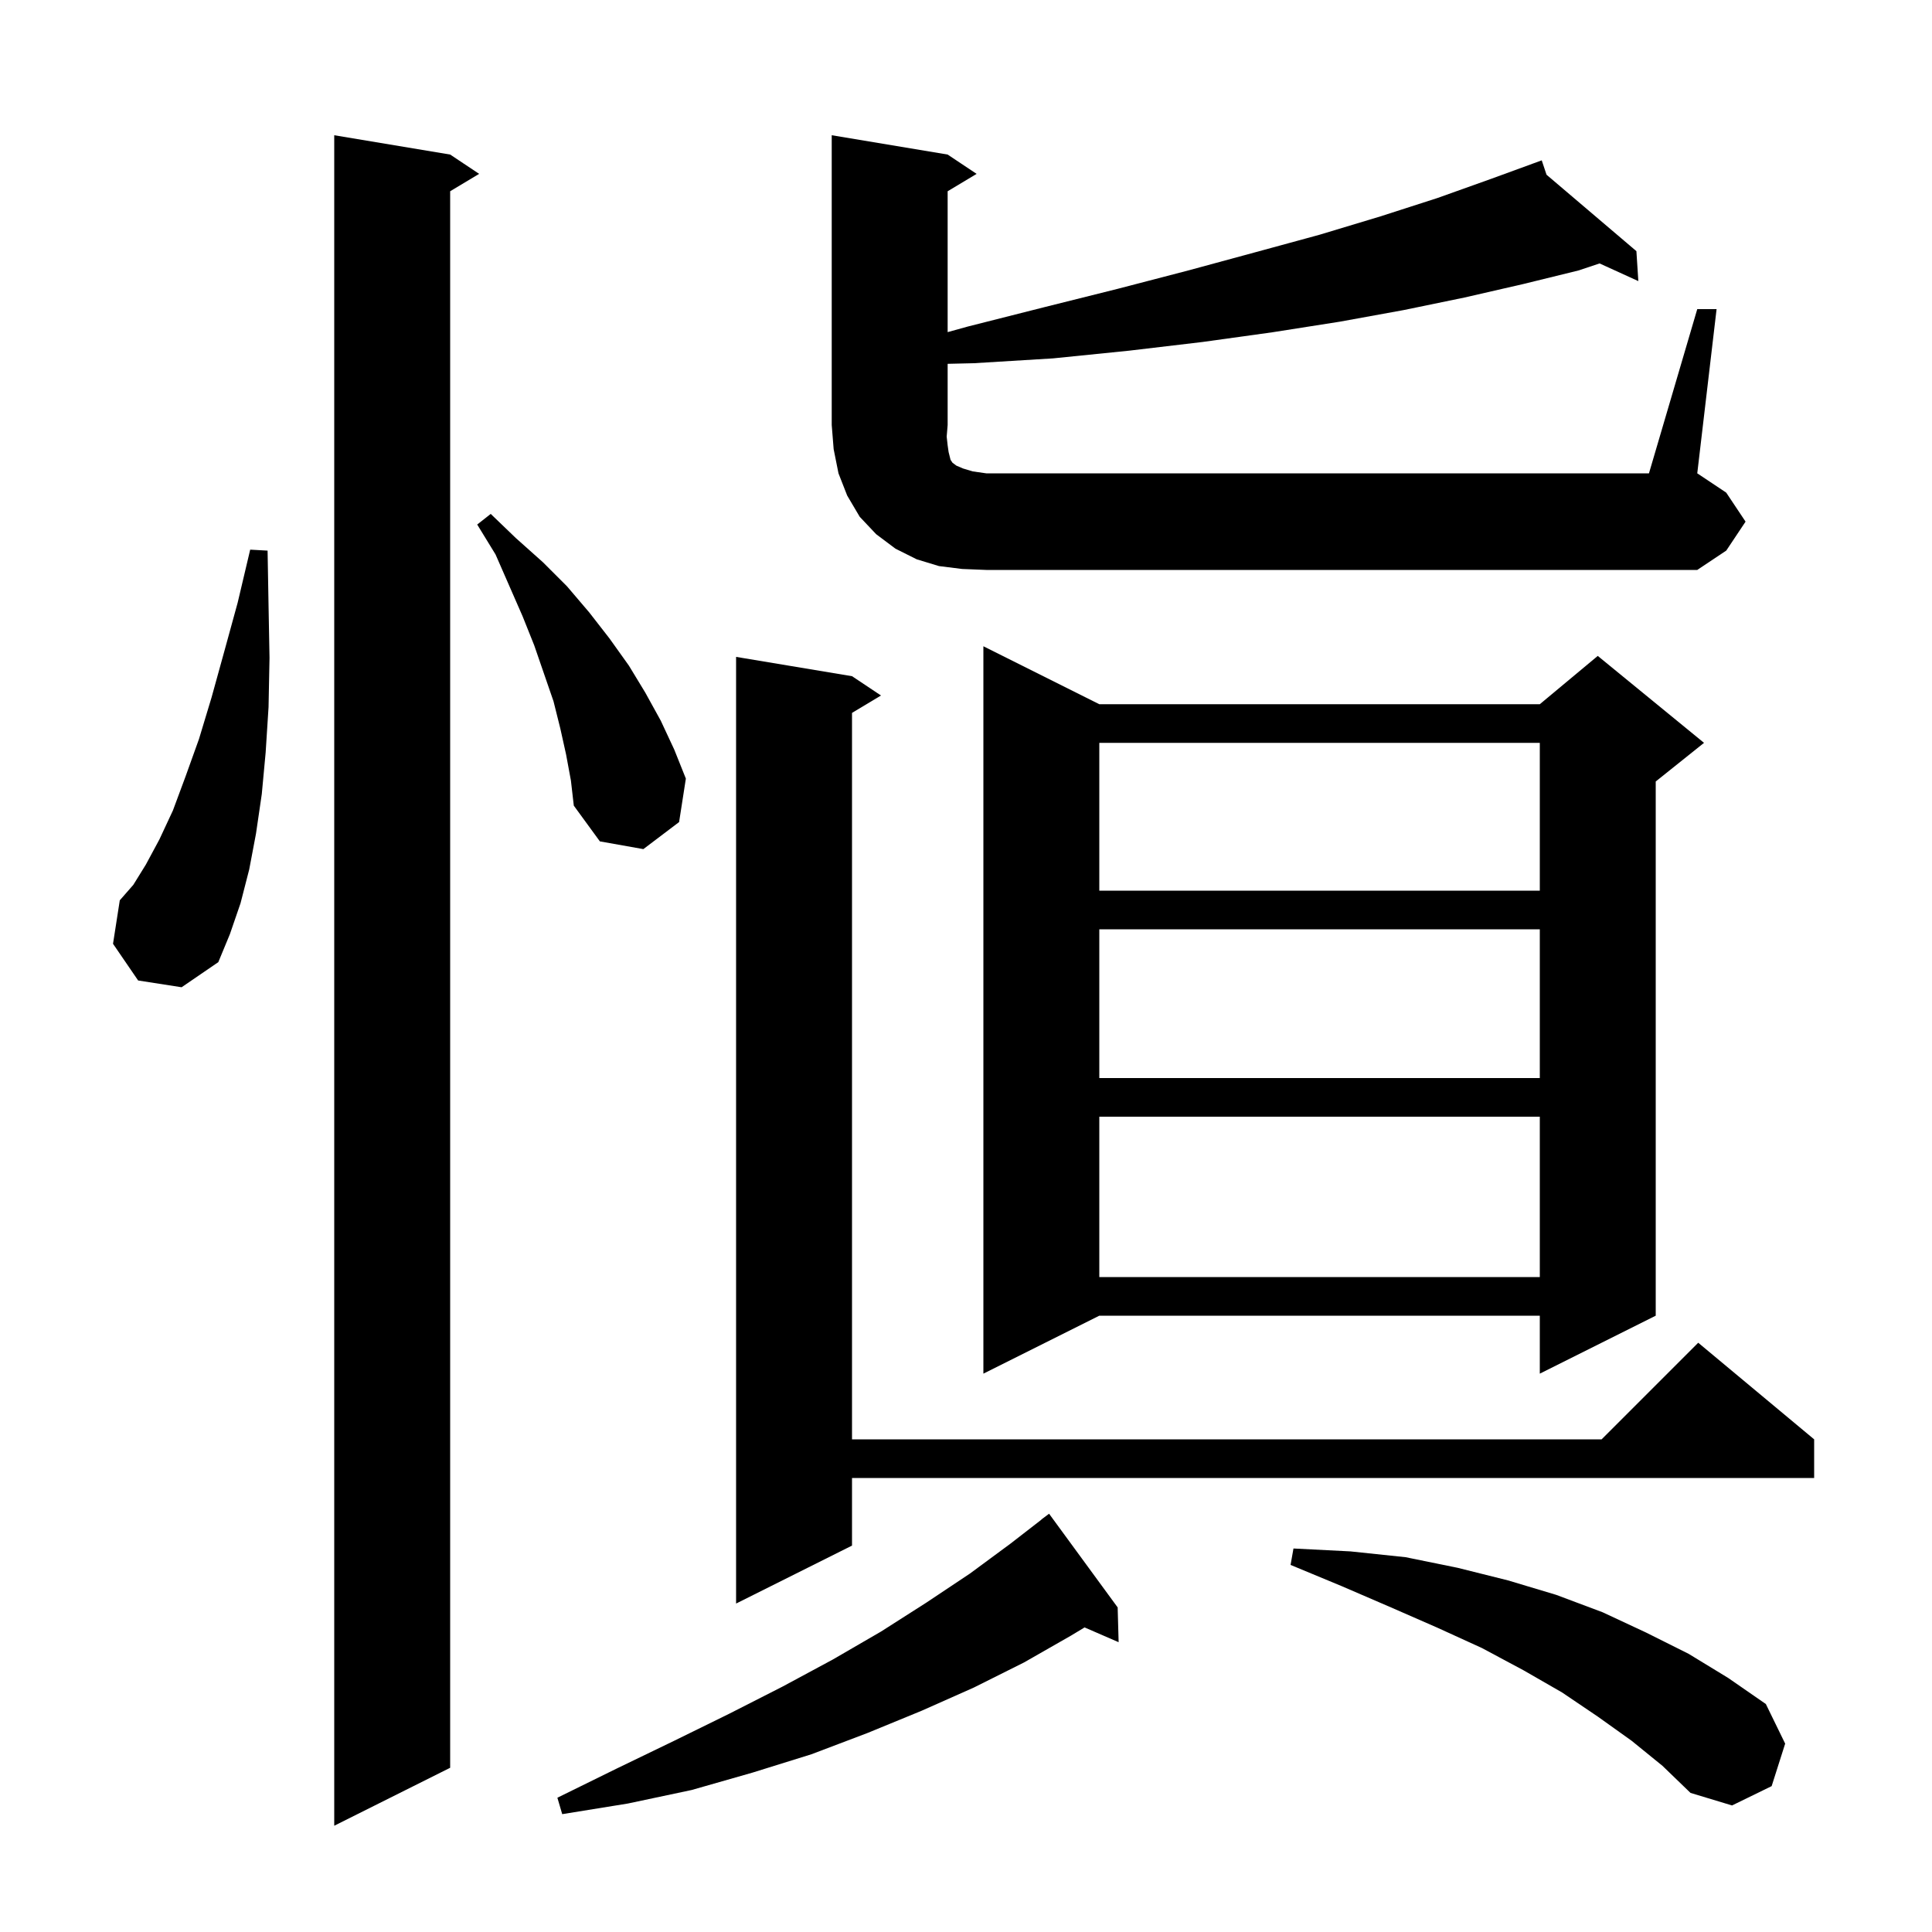 <svg xmlns="http://www.w3.org/2000/svg" xmlns:xlink="http://www.w3.org/1999/xlink" version="1.1" baseProfile="full" viewBox="0 0 200 200" width="200" height="200">
<g fill="black">
<path d="M 46.6 16.0 L 49.6 18.0 L 46.6 19.8 L 46.6 183.0 L 34.6 189.0 L 34.6 14.0 Z M 115.7 166.4 L 115.8 170.0 L 112.274 168.47 L 110.9 169.3 L 106.0 172.1 L 100.8 174.7 L 95.4 177.1 L 89.8 179.4 L 84.0 181.6 L 77.9 183.5 L 71.6 185.3 L 65.0 186.7 L 58.2 187.8 L 57.7 186.1 L 63.8 183.1 L 69.8 180.2 L 75.5 177.4 L 81.0 174.6 L 86.2 171.8 L 91.2 168.9 L 95.9 165.9 L 100.4 162.9 L 104.6 159.8 L 107.81 157.312 L 107.8 157.3 L 108.6 156.7 Z M 168.9 180.2 L 165.4 177.7 L 161.7 175.2 L 157.7 172.9 L 153.4 170.6 L 148.8 168.5 L 144.0 166.4 L 138.9 164.2 L 133.6 162.0 L 133.9 160.3 L 139.8 160.6 L 145.5 161.2 L 150.9 162.3 L 156.1 163.6 L 161.1 165.1 L 165.9 166.9 L 170.4 169.0 L 174.8 171.2 L 178.9 173.7 L 182.8 176.4 L 184.8 180.5 L 183.4 184.9 L 179.3 186.9 L 175.0 185.6 L 172.1 182.8 Z M 88.2 70.0 L 91.2 72.0 L 88.2 73.8 L 88.2 149.0 L 165.8 149.0 L 175.8 139.0 L 187.8 149.0 L 187.8 153.0 L 88.2 153.0 L 88.2 160.0 L 76.2 166.0 L 76.2 68.0 Z M 113.8 72.9 L 159.4 72.9 L 165.4 67.9 L 176.4 76.9 L 171.4 80.9 L 171.4 136.2 L 159.4 142.2 L 159.4 136.2 L 113.8 136.2 L 101.8 142.2 L 101.8 66.9 Z M 113.8 115.6 L 113.8 132.2 L 159.4 132.2 L 159.4 115.6 Z M 113.8 96.2 L 113.8 111.6 L 159.4 111.6 L 159.4 96.2 Z M 14.3 101.5 L 11.7 97.7 L 12.4 93.2 L 13.8 91.6 L 15.1 89.5 L 16.5 86.9 L 17.9 83.9 L 19.2 80.4 L 20.6 76.5 L 21.9 72.2 L 23.2 67.5 L 24.6 62.4 L 25.9 56.9 L 27.7 57.0 L 27.8 62.7 L 27.9 68.1 L 27.8 73.2 L 27.5 77.9 L 27.1 82.2 L 26.5 86.3 L 25.8 90.0 L 24.9 93.5 L 23.8 96.7 L 22.6 99.6 L 18.8 102.2 Z M 113.8 76.9 L 113.8 92.2 L 159.4 92.2 L 159.4 76.9 Z M 58.6 78.1 L 58.0 75.4 L 57.3 72.6 L 55.3 66.8 L 54.1 63.8 L 51.3 57.4 L 49.4 54.3 L 50.8 53.2 L 53.4 55.7 L 56.2 58.2 L 58.7 60.7 L 61.0 63.4 L 63.1 66.1 L 65.1 68.9 L 66.8 71.7 L 68.4 74.6 L 69.8 77.6 L 71.0 80.6 L 70.3 85.1 L 66.6 87.9 L 62.1 87.1 L 59.4 83.4 L 59.1 80.8 Z M 175.7 32.0 L 177.7 32.0 L 175.7 49.0 L 178.7 51.0 L 180.7 54.0 L 178.7 57.0 L 175.7 59.0 L 102.1 59.0 L 99.6 58.9 L 97.2 58.6 L 94.9 57.9 L 92.7 56.8 L 90.7 55.3 L 89.0 53.5 L 87.7 51.3 L 86.8 49.0 L 86.3 46.5 L 86.1 44.0 L 86.1 14.0 L 98.1 16.0 L 101.1 18.0 L 98.1 19.8 L 98.1 34.382 L 100.2 33.8 L 108.1 31.8 L 115.7 29.9 L 123.0 28.0 L 130.0 26.1 L 136.6 24.3 L 142.9 22.4 L 148.8 20.5 L 154.4 18.5 L 158.711 16.925 L 158.7 16.9 L 158.724 16.92 L 159.6 16.6 L 160.096 18.087 L 169.4 26.0 L 169.6 29.1 L 165.588 27.271 L 163.4 28.0 L 157.7 29.4 L 151.6 30.8 L 145.3 32.1 L 138.7 33.3 L 131.7 34.4 L 124.5 35.4 L 116.9 36.3 L 109.0 37.1 L 100.8 37.6 L 98.1 37.663 L 98.1 44.0 L 98.0 45.2 L 98.1 46.1 L 98.2 46.8 L 98.4 47.6 L 98.6 47.9 L 99.0 48.2 L 99.7 48.5 L 100.7 48.8 L 102.1 49.0 L 170.7 49.0 Z " />
</g>
</svg>
